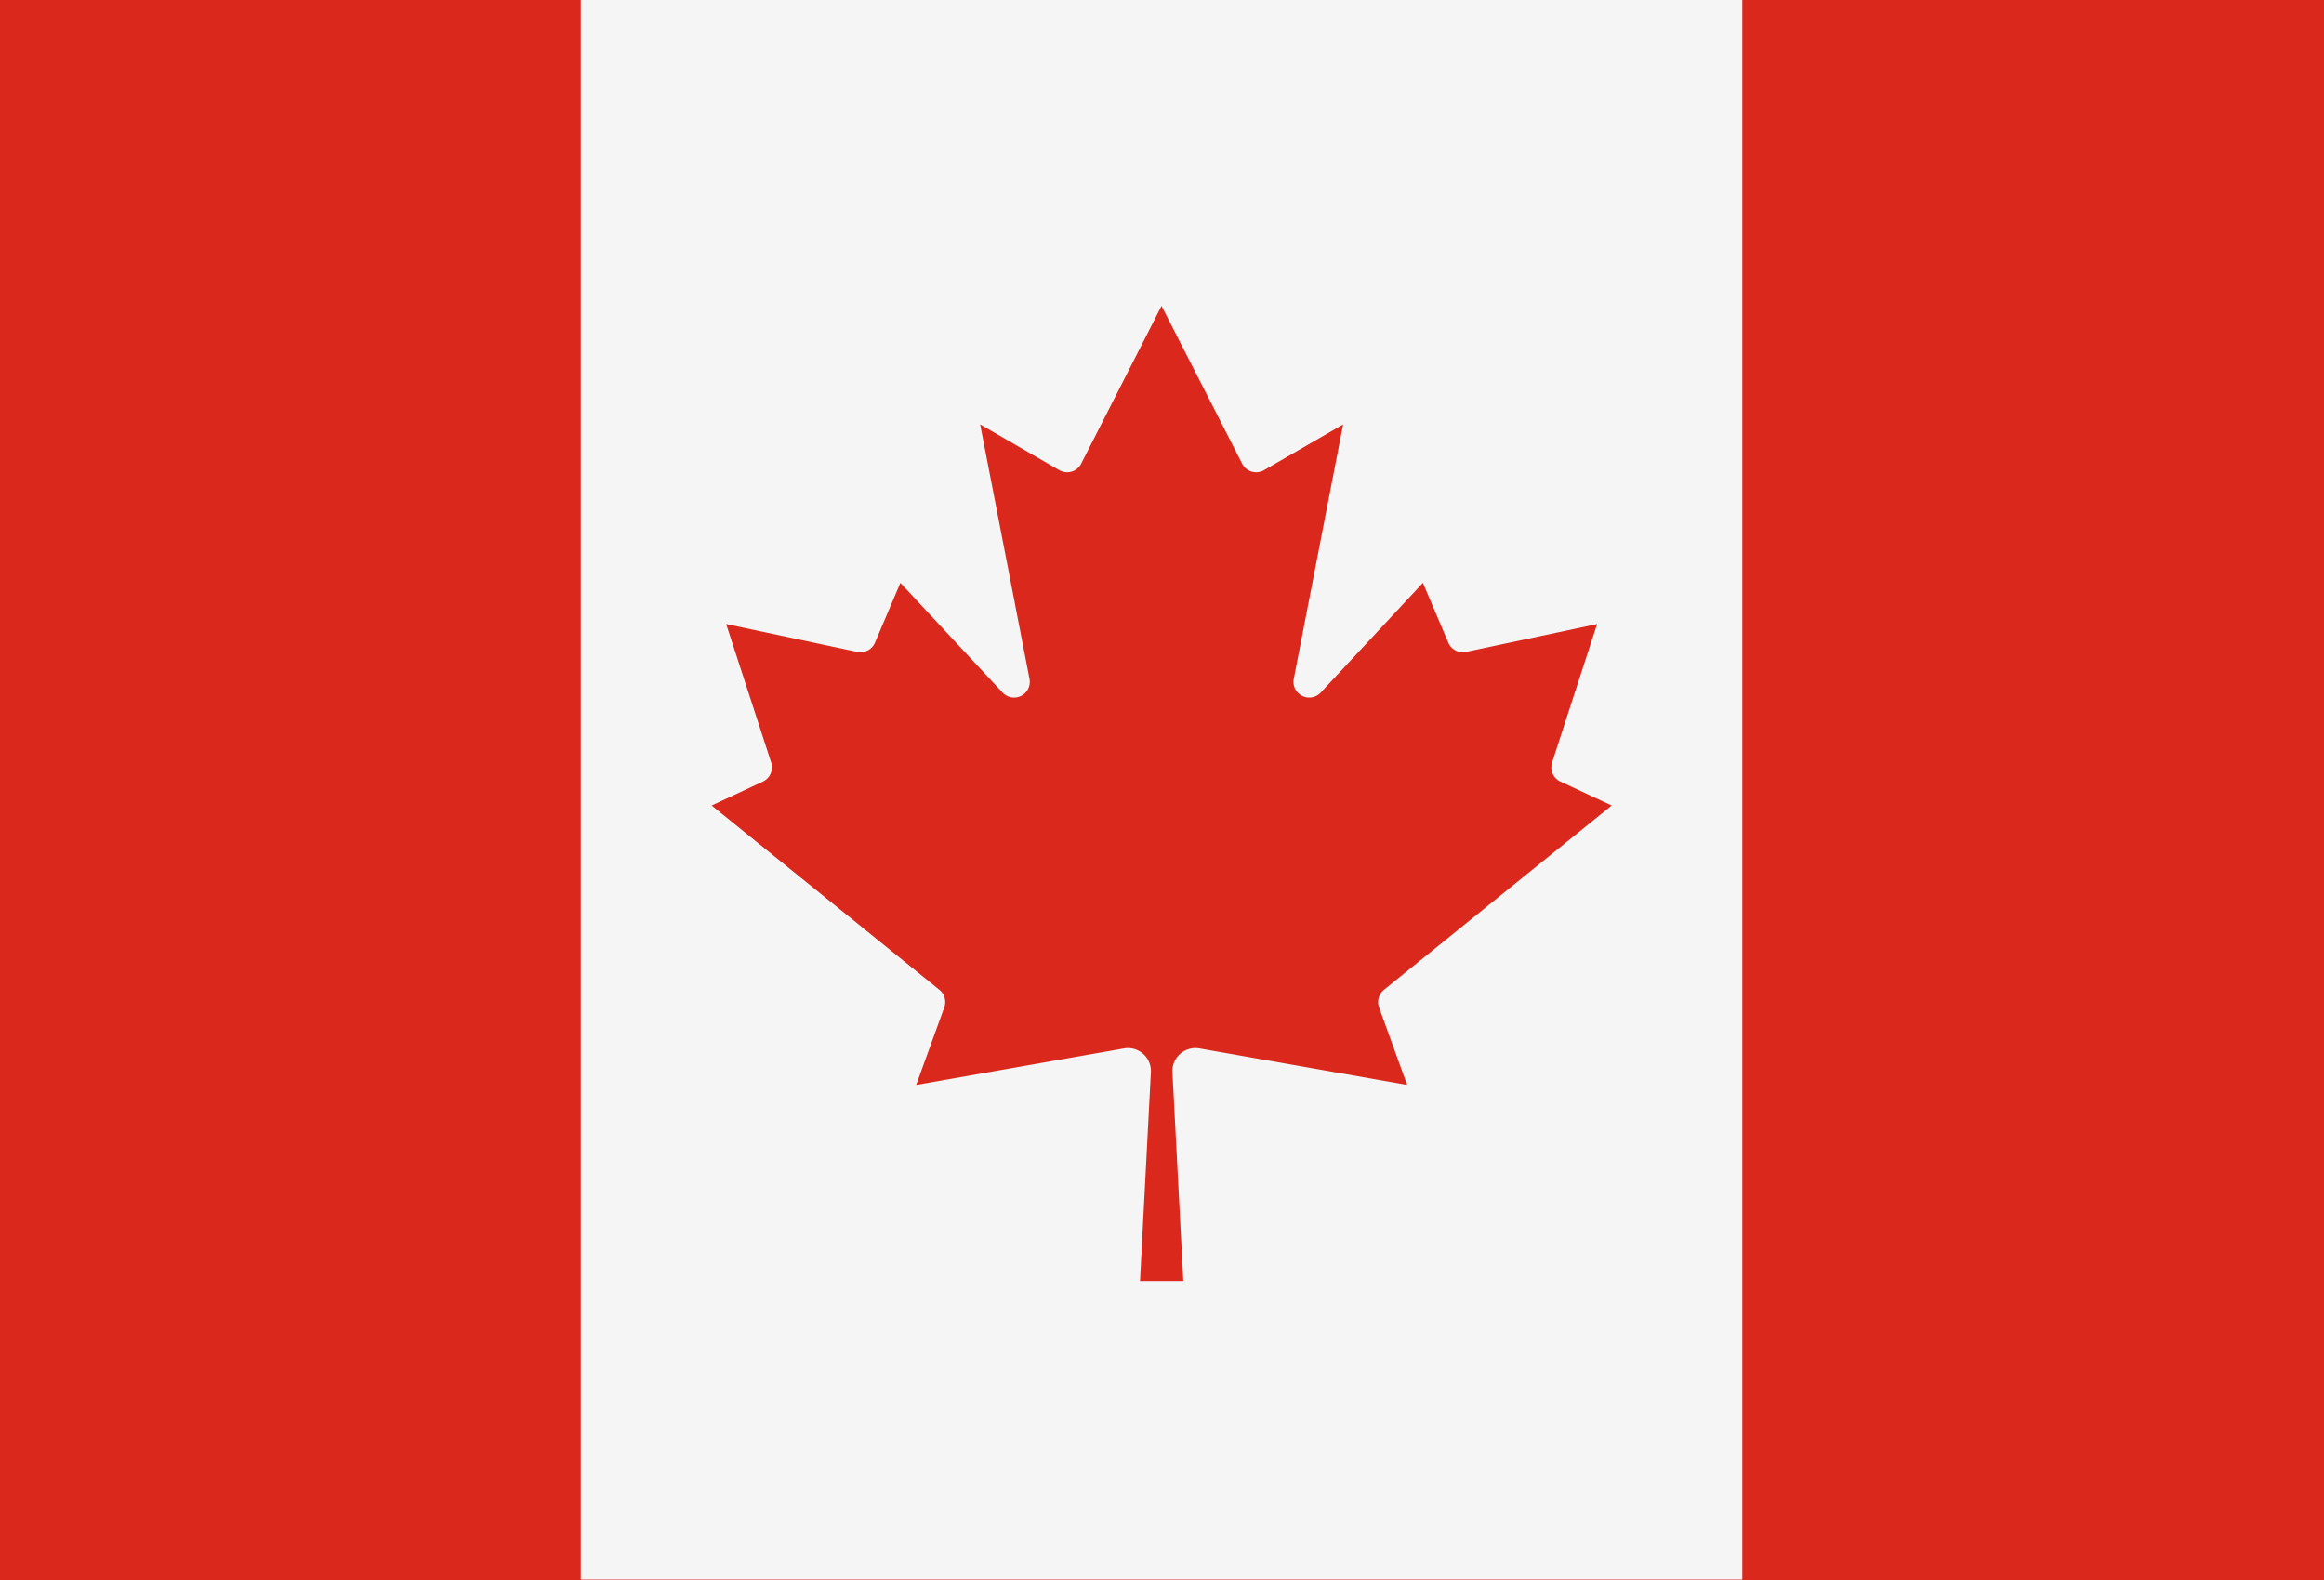 <svg id="country_canada_modern" xmlns="http://www.w3.org/2000/svg" width="100" height="68" viewBox="0 0 100 68">
  <defs>
    <style>
      .cls-1 {
        fill: #da291c;
      }

      .cls-2 {
        fill: #f5f5f5;
        fill-rule: evenodd;
      }
    </style>
  </defs>
  <rect class="cls-1" width="100" height="68"/>
  <path class="cls-2" d="M24.99,0H74.97V67.98H24.99V0ZM50.917,55.127l-0.468-8.986a0.989,0.989,0,0,1,1.156-1.02l8.944,1.572-1.208-3.332a0.677,0.677,0,0,1,.208-0.76l9.8-7.934L67.14,33.636a0.677,0.677,0,0,1-.354-0.823l1.937-5.956-5.644,1.2a0.677,0.677,0,0,1-.76-0.4l-1.093-2.572-4.4,4.727a0.677,0.677,0,0,1-1.156-.593l2.124-10.954-3.4,1.968a0.677,0.677,0,0,1-.926-0.242c-0.008-.013-0.015-0.026-0.021-0.04L49.98,13.165l-3.457,6.789a0.677,0.677,0,0,1-.908.3l-0.04-.021-3.4-1.968,2.124,10.954a0.677,0.677,0,0,1-1.156.593l-4.4-4.727-1.093,2.572a0.677,0.677,0,0,1-.76.4l-5.644-1.2,1.937,5.956a0.677,0.677,0,0,1-.354.823l-2.207,1.031,9.8,7.934a0.677,0.677,0,0,1,.208.76l-1.208,3.332,8.944-1.572a0.989,0.989,0,0,1,1.156,1.02l-0.468,8.986h1.874Z"/>
</svg>
